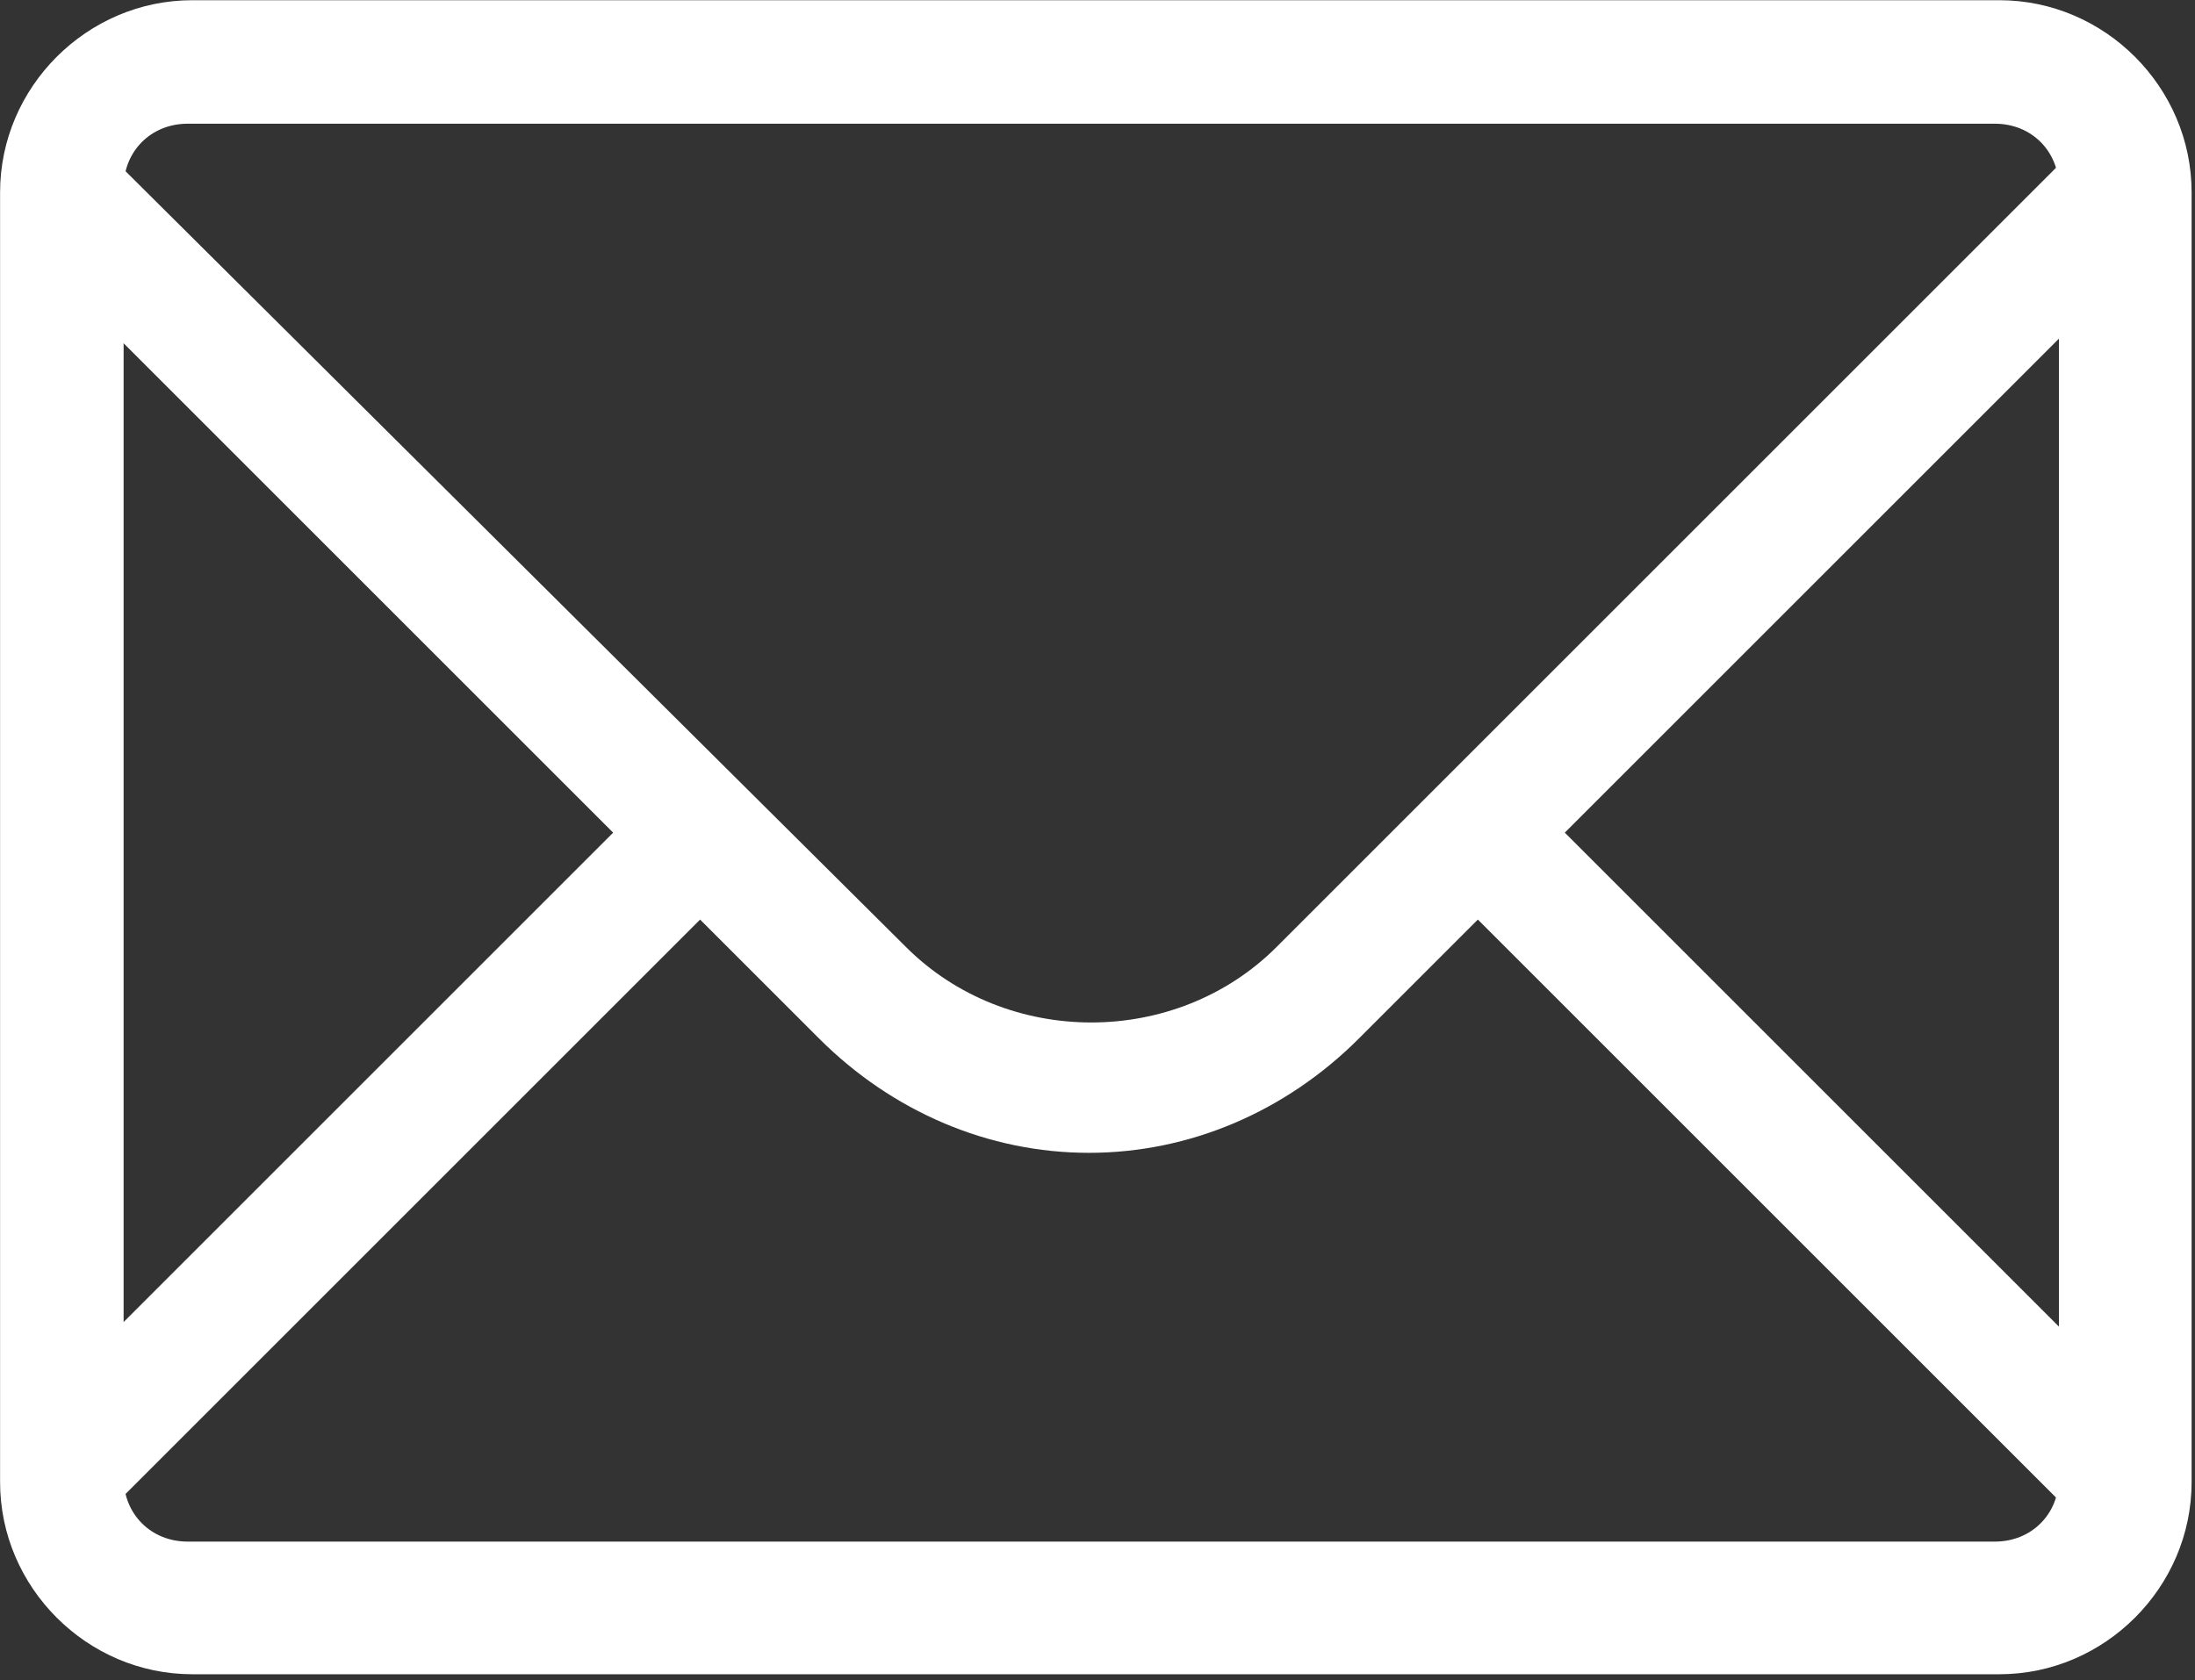 <?xml version="1.0" encoding="UTF-8" standalone="no"?>
<!DOCTYPE svg PUBLIC "-//W3C//DTD SVG 1.1//EN" "http://www.w3.org/Graphics/SVG/1.1/DTD/svg11.dtd">
<svg width="100%" height="100%" viewBox="0 0 64 49" version="1.1" xmlns="http://www.w3.org/2000/svg" xmlns:xlink="http://www.w3.org/1999/xlink" xml:space="preserve" xmlns:serif="http://www.serif.com/" style="fill-rule:evenodd;clip-rule:evenodd;stroke-linejoin:round;stroke-miterlimit:2;">
    <rect x="0" y="0" width="64" height="49" fill="#333333" stroke="none"/>
    <g transform="matrix(1.334,0,0,1.334,93.249,291.085)">
        <g id="Icon-Envelope">
            <path id="Fill-3" d="M-22.5,-213.2L-24.4,-215.1L-42,-197.5C-44.2,-195.3 -47.9,-195.3 -50.1,-197.5L-67.7,-215L-69.6,-213.1L-56.5,-200L-69.6,-186.9L-67.7,-185L-54.6,-198.1L-52,-195.5C-50.4,-193.9 -48.3,-193 -46.1,-193C-43.9,-193 -41.8,-193.9 -40.2,-195.5L-37.6,-198.1L-24.5,-185L-22.6,-186.9L-35.7,-200L-22.5,-213.2" style="fill:white;fill-rule:nonzero;"/>
            <path id="Fill-4" d="M-26.2,-181.6L-65.7,-181.6C-68,-181.6 -69.9,-183.5 -69.9,-185.8L-69.9,-214C-69.9,-216.3 -68,-218.2 -65.7,-218.2L-26.2,-218.2C-23.9,-218.2 -22,-216.3 -22,-214L-22,-185.8C-22,-183.5 -23.9,-181.6 -26.2,-181.6ZM-65.8,-215.5C-66.6,-215.5 -67.2,-214.9 -67.2,-214.1L-67.2,-185.9C-67.2,-185.1 -66.6,-184.5 -65.8,-184.5L-26.3,-184.5C-25.5,-184.5 -24.9,-185.1 -24.9,-185.9L-24.9,-214.1C-24.9,-214.9 -25.5,-215.5 -26.3,-215.5L-65.8,-215.5Z" style="fill:white;fill-rule:nonzero;"/>
        </g>
    </g>
</svg>
